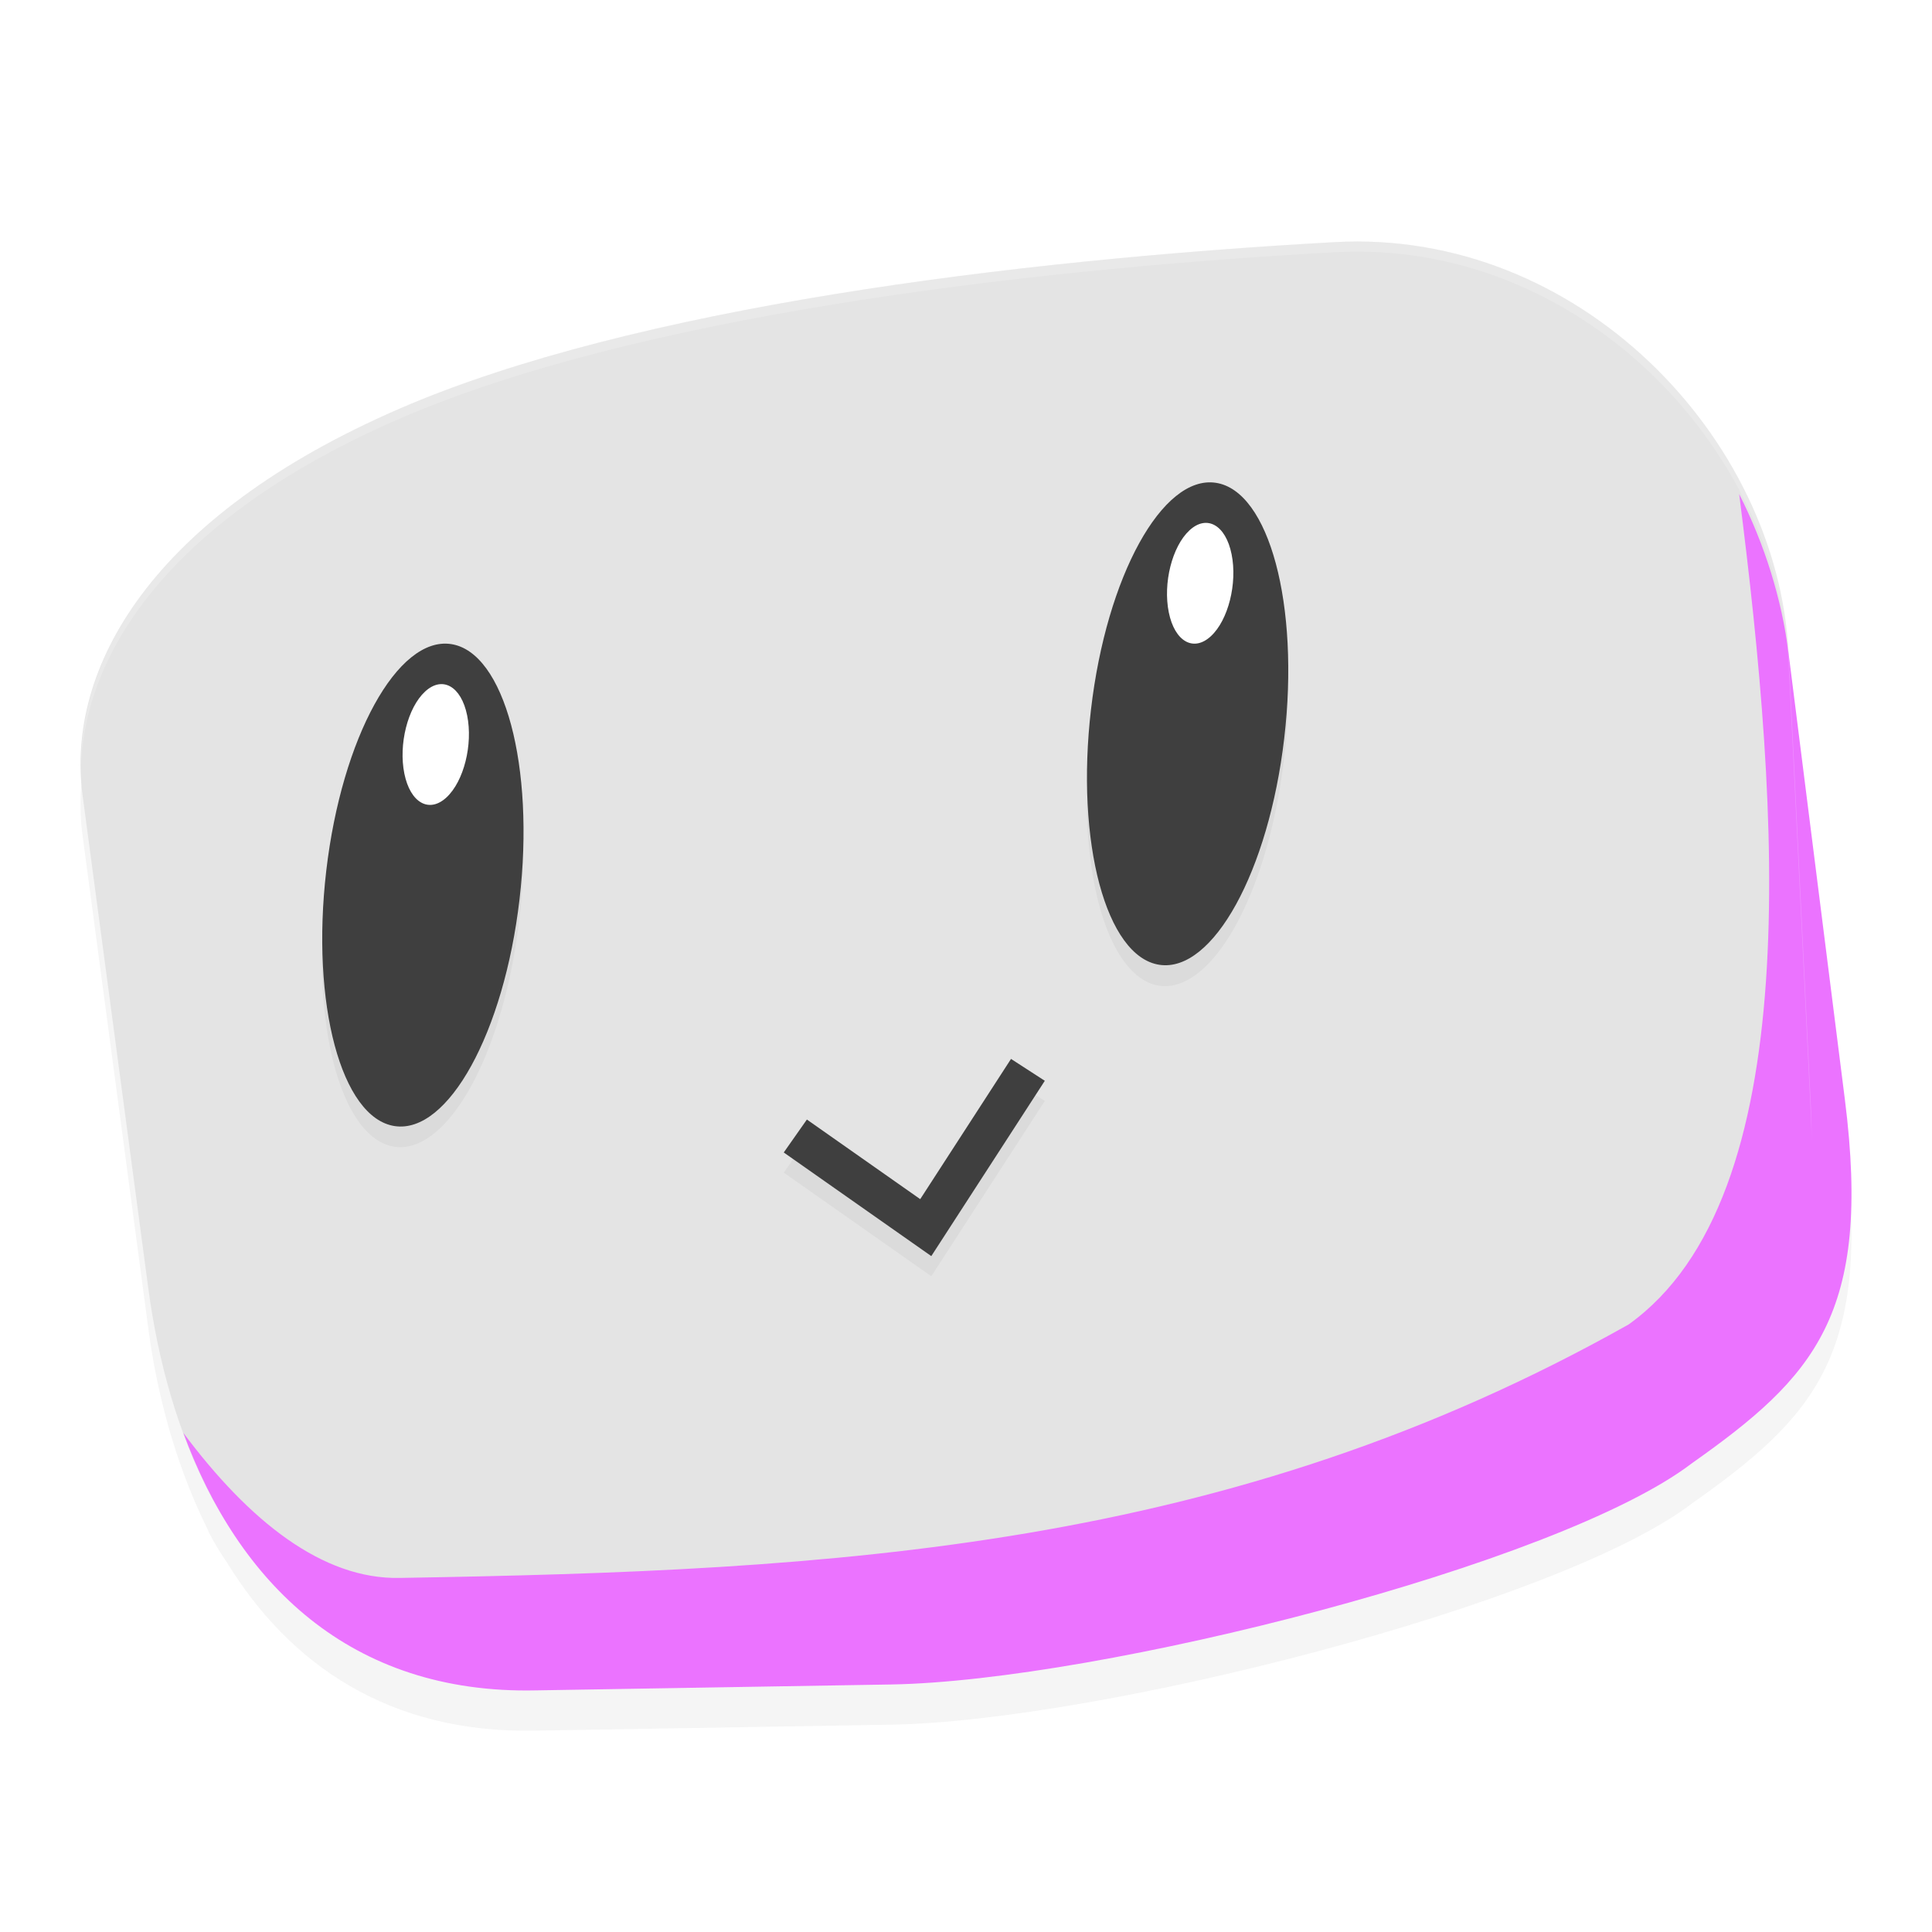 <?xml version='1.0' encoding='utf-8'?>
<svg xmlns="http://www.w3.org/2000/svg" width="192" height="192" version="1" id="svg23">
  <defs>
    <filter style="color-interpolation-filters:sRGB" id="filter872" x="-0.044" y="-0.053" width="1.087" height="1.107">
      <feGaussianBlur stdDeviation="3.2"/>
    </filter>
    <filter style="color-interpolation-filters:sRGB" id="filter1210" x="-0.043" y="-0.054" width="1.086" height="1.108">
      <feGaussianBlur stdDeviation="1.728"/>
    </filter>
  </defs>
  <path style="filter:url(#filter872);opacity:0.2" d="M 132.65,28.06 C 100.544,29.841 62.895,34.594 39.814,44.56 14.957,55.293 6.53,70.461 8.205,83.029 l 6.539,49.023 c 0.667,5.005 1.844,9.869 3.516,14.406 -0.014,-0.018 -0.025,-0.036 -0.039,-0.055 0.034,0.092 0.083,0.174 0.117,0.266 0.642,1.723 1.35,3.399 2.148,5.008 0.019,0.038 0.036,0.079 0.055,0.117 0.098,0.195 0.173,0.408 0.273,0.602 0.554,1.071 1.142,2.011 1.75,2.898 6.235,10.139 16.134,17.017 30.719,16.695 l 35.289,-0.594 c 20.649,-0.345 66.374,-11.905 79.554,-21.969 12.189,-8.611 17.913,-14.79 15.219,-36.14 L 177.751,68.919 C 176.693,47.426 156.827,26.719 132.65,28.06 Z"/>
  <path style="fill:#e4e4e4" d="M 39.816,40.565 C 62.896,30.599 100.547,25.843 132.653,24.062 c 24.177,-1.341 44.037,19.369 45.095,40.863 l 2.221,45.115 c 1.058,21.494 -7.779,25.349 -19.968,33.96 -13.18,10.064 -54.682,22.534 -75.18,20.022 l -32.819,-4.022 c -15.965,0.352 -25.118,0.139 -31.187,-11.605 -3.134,-6.064 -5.104,-13.073 -6.073,-20.336 L 8.207,79.033 C 6.531,66.465 14.959,51.298 39.816,40.565 Z"/>
  <path style="filter:url(#filter1210);opacity:0.2;fill:#000000;color:#000000" d="m 120.805,50.045 a 9.702,24.122 6.316 0 0 -12.404,22.516 9.702,24.122 6.316 0 0 6.797,25.396 9.702,24.122 6.316 0 0 12.402,-22.514 9.702,24.122 6.316 0 0 -6.795,-25.398 z m -76,16 A 9.702,24.122 6.316 0 0 32.4,88.561 9.702,24.122 6.316 0 0 39.197,113.959 9.702,24.122 6.316 0 0 51.6,91.443 9.702,24.122 6.316 0 0 44.805,66.045 Z M 100.475,107.236 91.451,121.172 80.188,113.26 77.889,116.533 92.551,126.832 103.832,109.41 Z"/>
  <ellipse style="fill:#3f3f3f" cx="51.974" cy="80.832" rx="9.708" ry="24.12" transform="matrix(0.989,0.148,-0.116,0.993,0,0)"/>
  <ellipse style="fill:#ffffff" cx="32.466" cy="98.026" rx="4.256" ry="5.364" transform="matrix(0.733,-0.68,0.199,0.98,0,0)"/>
  <ellipse style="fill:#3f3f3f" cx="125.637" cy="53.712" rx="9.708" ry="24.12" transform="matrix(0.989,0.148,-0.116,0.993,0,0)"/>
  <ellipse style="fill:#ffffff" cx="123.413" cy="144.781" rx="4.256" ry="5.364" transform="matrix(0.733,-0.68,0.199,0.98,0,0)"/>
  <path style="fill:none;stroke:#3f3f3f;stroke-width:4" d="m 79.038,112.895 12.963,9.105 10.152,-15.679"/>
  <path style="fill:#eb73ff" d="m 172.835,49.094 c 4.052,31.704 6.717,69.867 -10.983,82.528 -39.845,22.427 -78.711,24.465 -122.11,25.19 -7.704,0.17 -15.003,-5.684 -21.519,-14.408 5.444,14.834 16.501,25.993 35.057,25.584 L 88.574,167.401 c 20.649,-0.345 66.372,-11.909 79.552,-21.973 12.189,-8.611 17.913,-14.787 15.219,-36.137 l -5.598,-44.364 c -0.685,-5.428 -2.377,-10.824 -4.912,-15.831 z"/>
  <path style="opacity:0.2;fill:#ffffff" d="M 134.902 24.002 C 134.156 24.001 133.406 24.021 132.65 24.062 C 100.545 25.844 62.895 30.597 39.814 40.562 C 16.798 50.501 7.92 64.232 8.057 76.189 C 8.417 64.473 17.438 51.224 39.814 41.562 C 62.895 31.597 100.545 26.844 132.65 25.062 C 156.827 23.721 176.694 44.428 177.752 65.922 L 179.971 111.039 C 180.011 111.857 180.024 112.628 180.031 113.387 C 180.038 112.32 180.029 111.222 179.971 110.039 L 177.752 64.922 C 176.727 44.1 158.049 24.017 134.902 24.002 z "/>
</svg>
